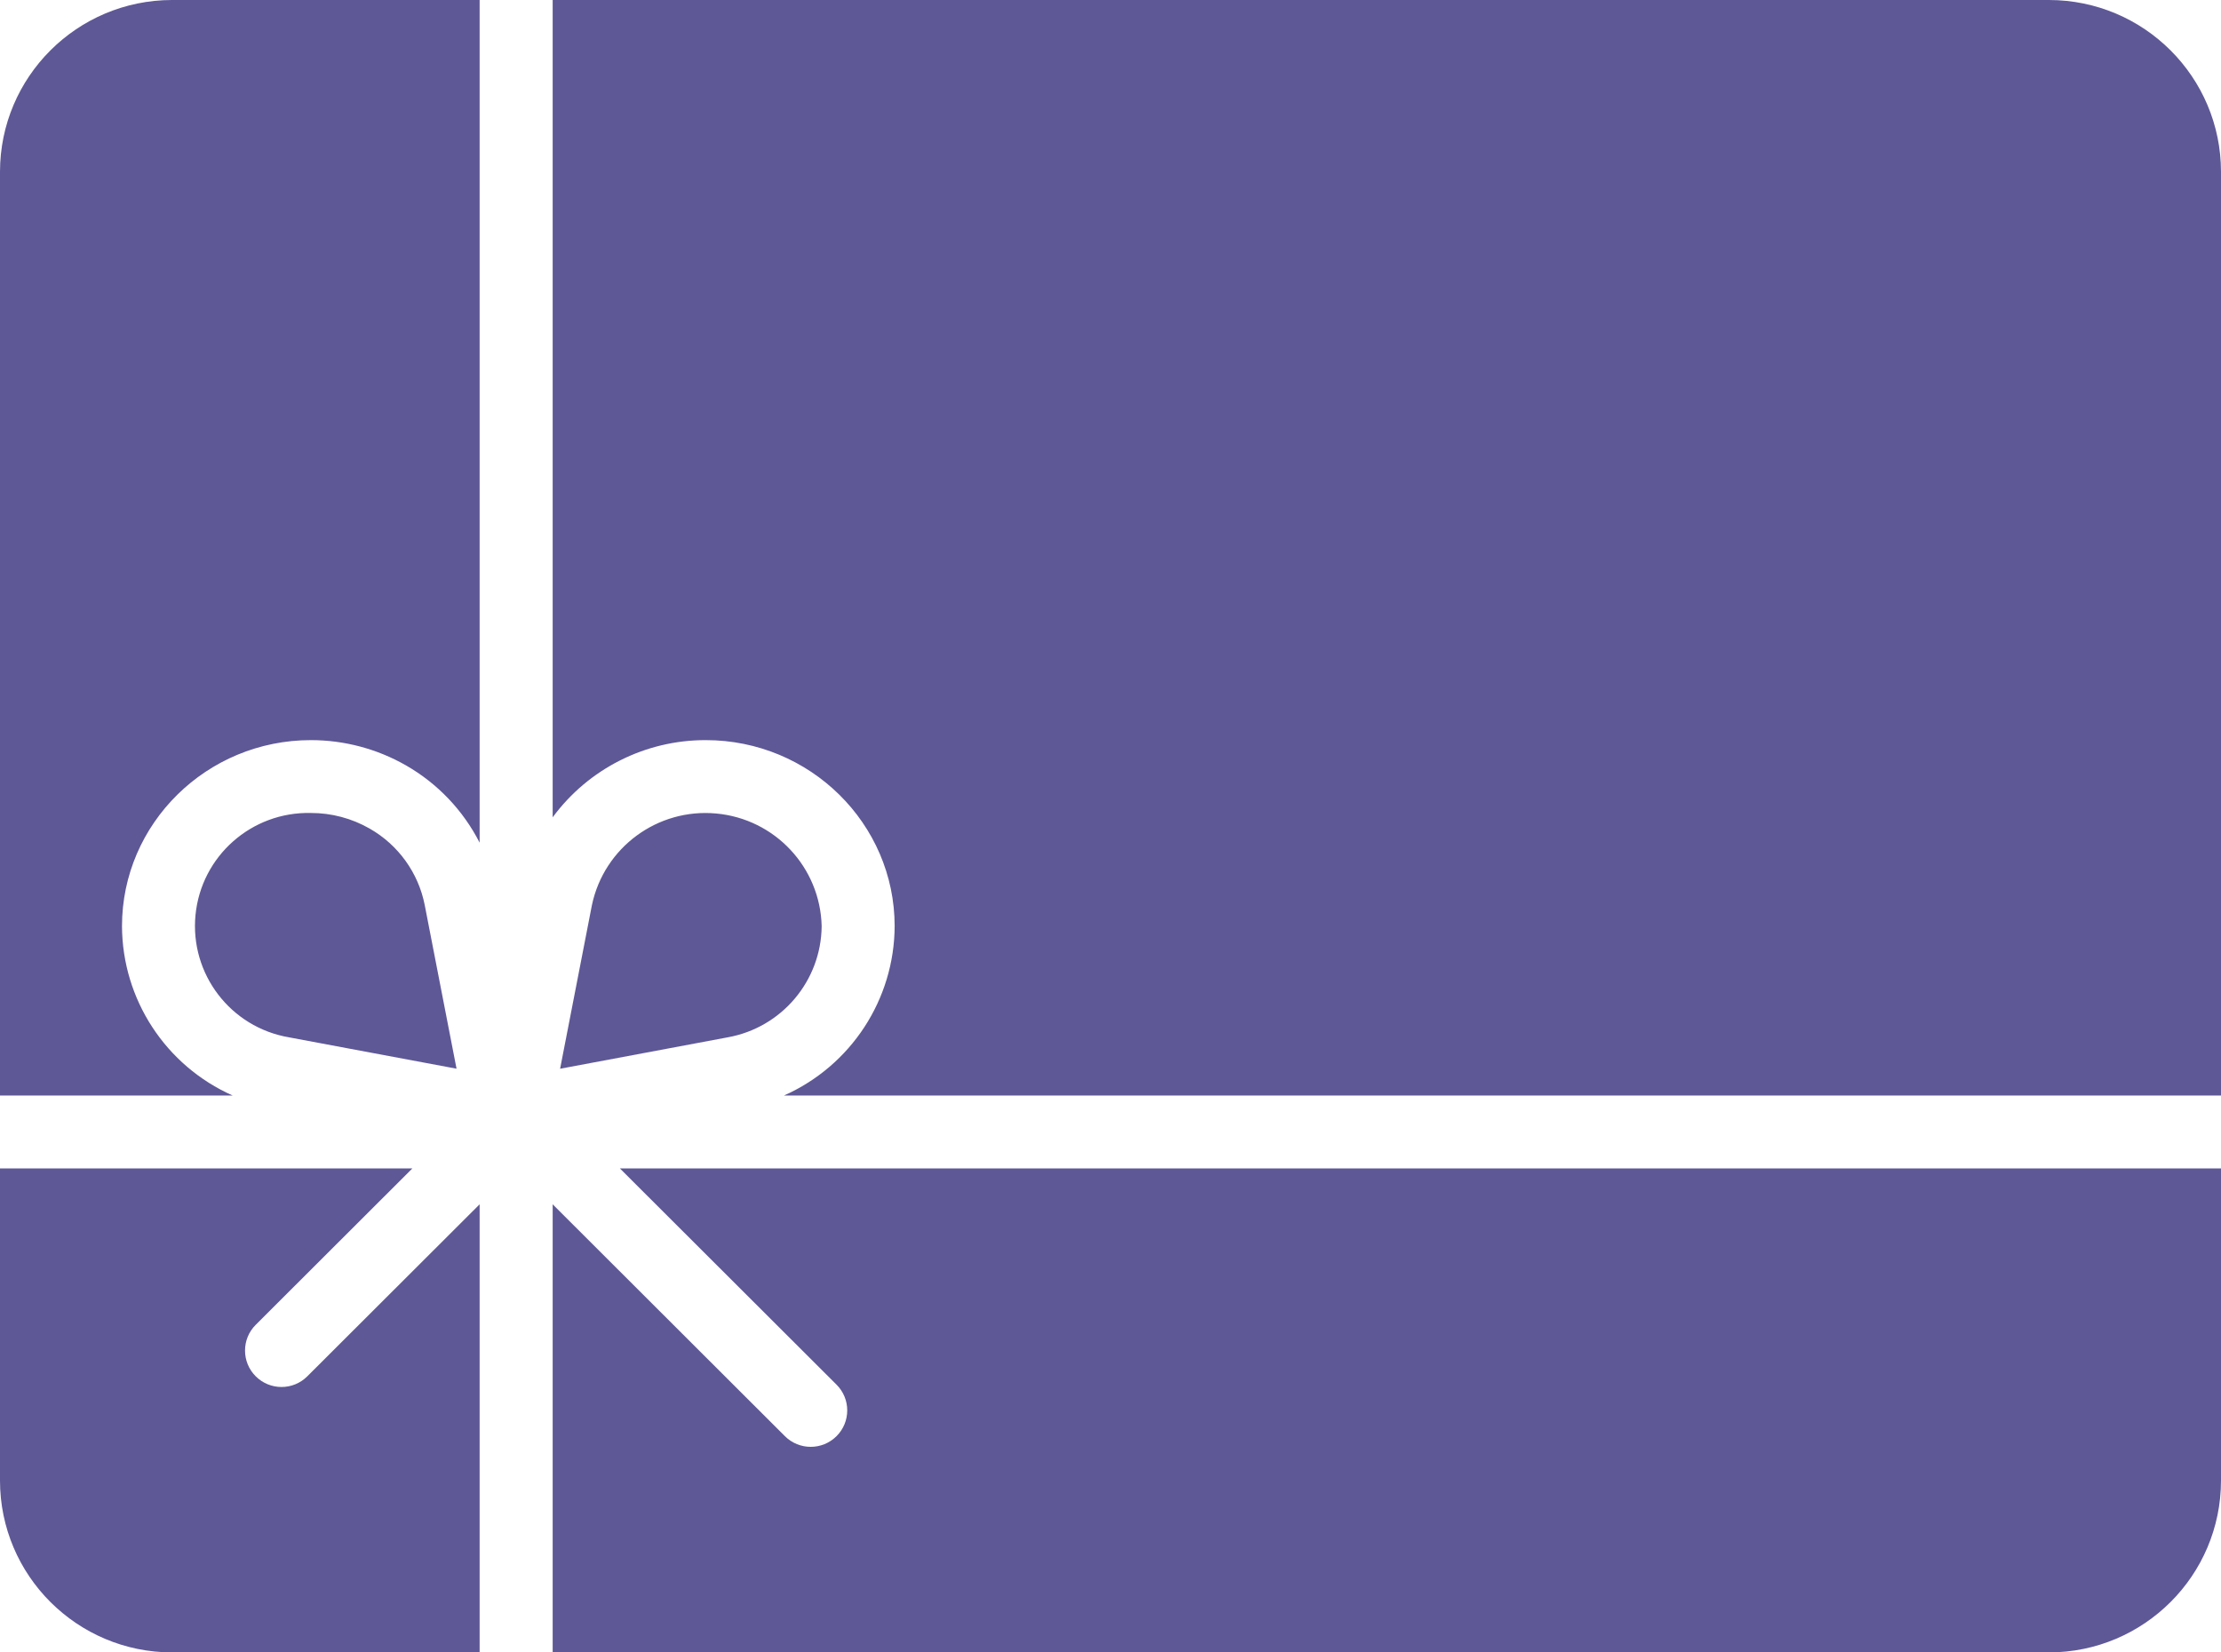 <?xml version="1.0" encoding="UTF-8"?>
<svg width="43px" height="32px" viewBox="0 0 43 32" version="1.1" xmlns="http://www.w3.org/2000/svg" xmlns:xlink="http://www.w3.org/1999/xlink">
    <!-- Generator: Sketch 52.6 (67491) - http://www.bohemiancoding.com/sketch -->
    <title>gift-card</title>
    <desc>Created with Sketch.</desc>
    <g id="Page-1" stroke="none" stroke-width="1" fill="none" fill-rule="evenodd">
        <g id="Account/Referral" transform="translate(-1412, -456)" fill="#5E5896">
            <g id="Group" transform="translate(1105, 229)">
                <g id="Group-4" transform="translate(52, 70)">
                    <g id="gift-card" transform="translate(255, 157)">
                        <path d="M43,3.326 L43,21.216 L15.177,21.216 C16.476,20.639 17.315,19.356 17.321,17.936 C17.321,15.949 15.681,14.333 13.664,14.333 C12.494,14.331 11.393,14.887 10.7,15.828 L10.7,0 L39.669,0 C41.508,0.002 42.998,1.49 43,3.326 Z M5.597,20.089 C4.464,19.896 3.674,18.862 3.785,17.72 C3.896,16.579 4.871,15.717 6.019,15.744 C6.418,15.743 6.811,15.848 7.157,16.046 C7.711,16.362 8.1,16.902 8.223,17.527 L8.839,20.696 L5.597,20.089 Z M10.844,20.697 L11.46,17.528 C11.695,16.412 12.729,15.649 13.866,15.754 C15.003,15.858 15.881,16.796 15.908,17.936 C15.898,18.998 15.133,19.902 14.087,20.089 L10.844,20.697 Z M3.331,0 L9.286,0 L9.286,16.319 C8.967,15.694 8.473,15.174 7.863,14.824 C7.302,14.502 6.666,14.333 6.019,14.333 C4.002,14.333 2.362,15.949 2.362,17.936 C2.368,19.355 3.207,20.639 4.506,21.216 L0,21.216 L0,3.326 C0.002,1.49 1.492,0.002 3.331,0 Z M0,28.674 L0,22.627 L7.984,22.627 L4.951,25.656 C4.675,25.931 4.675,26.378 4.951,26.653 C5.227,26.929 5.674,26.929 5.95,26.653 L9.286,23.322 L9.286,32 L3.331,32 C1.492,31.998 0.002,30.51 0,28.674 Z M39.669,32 L10.7,32 L10.7,23.322 L15.196,27.812 C15.472,28.088 15.92,28.088 16.196,27.812 C16.472,27.537 16.472,27.09 16.196,26.815 L12.001,22.627 L43,22.627 L43,28.674 C42.998,30.51 41.508,31.998 39.669,32 Z"></path>
                    </g>
                </g>
            </g>
        </g>
    </g>
</svg>